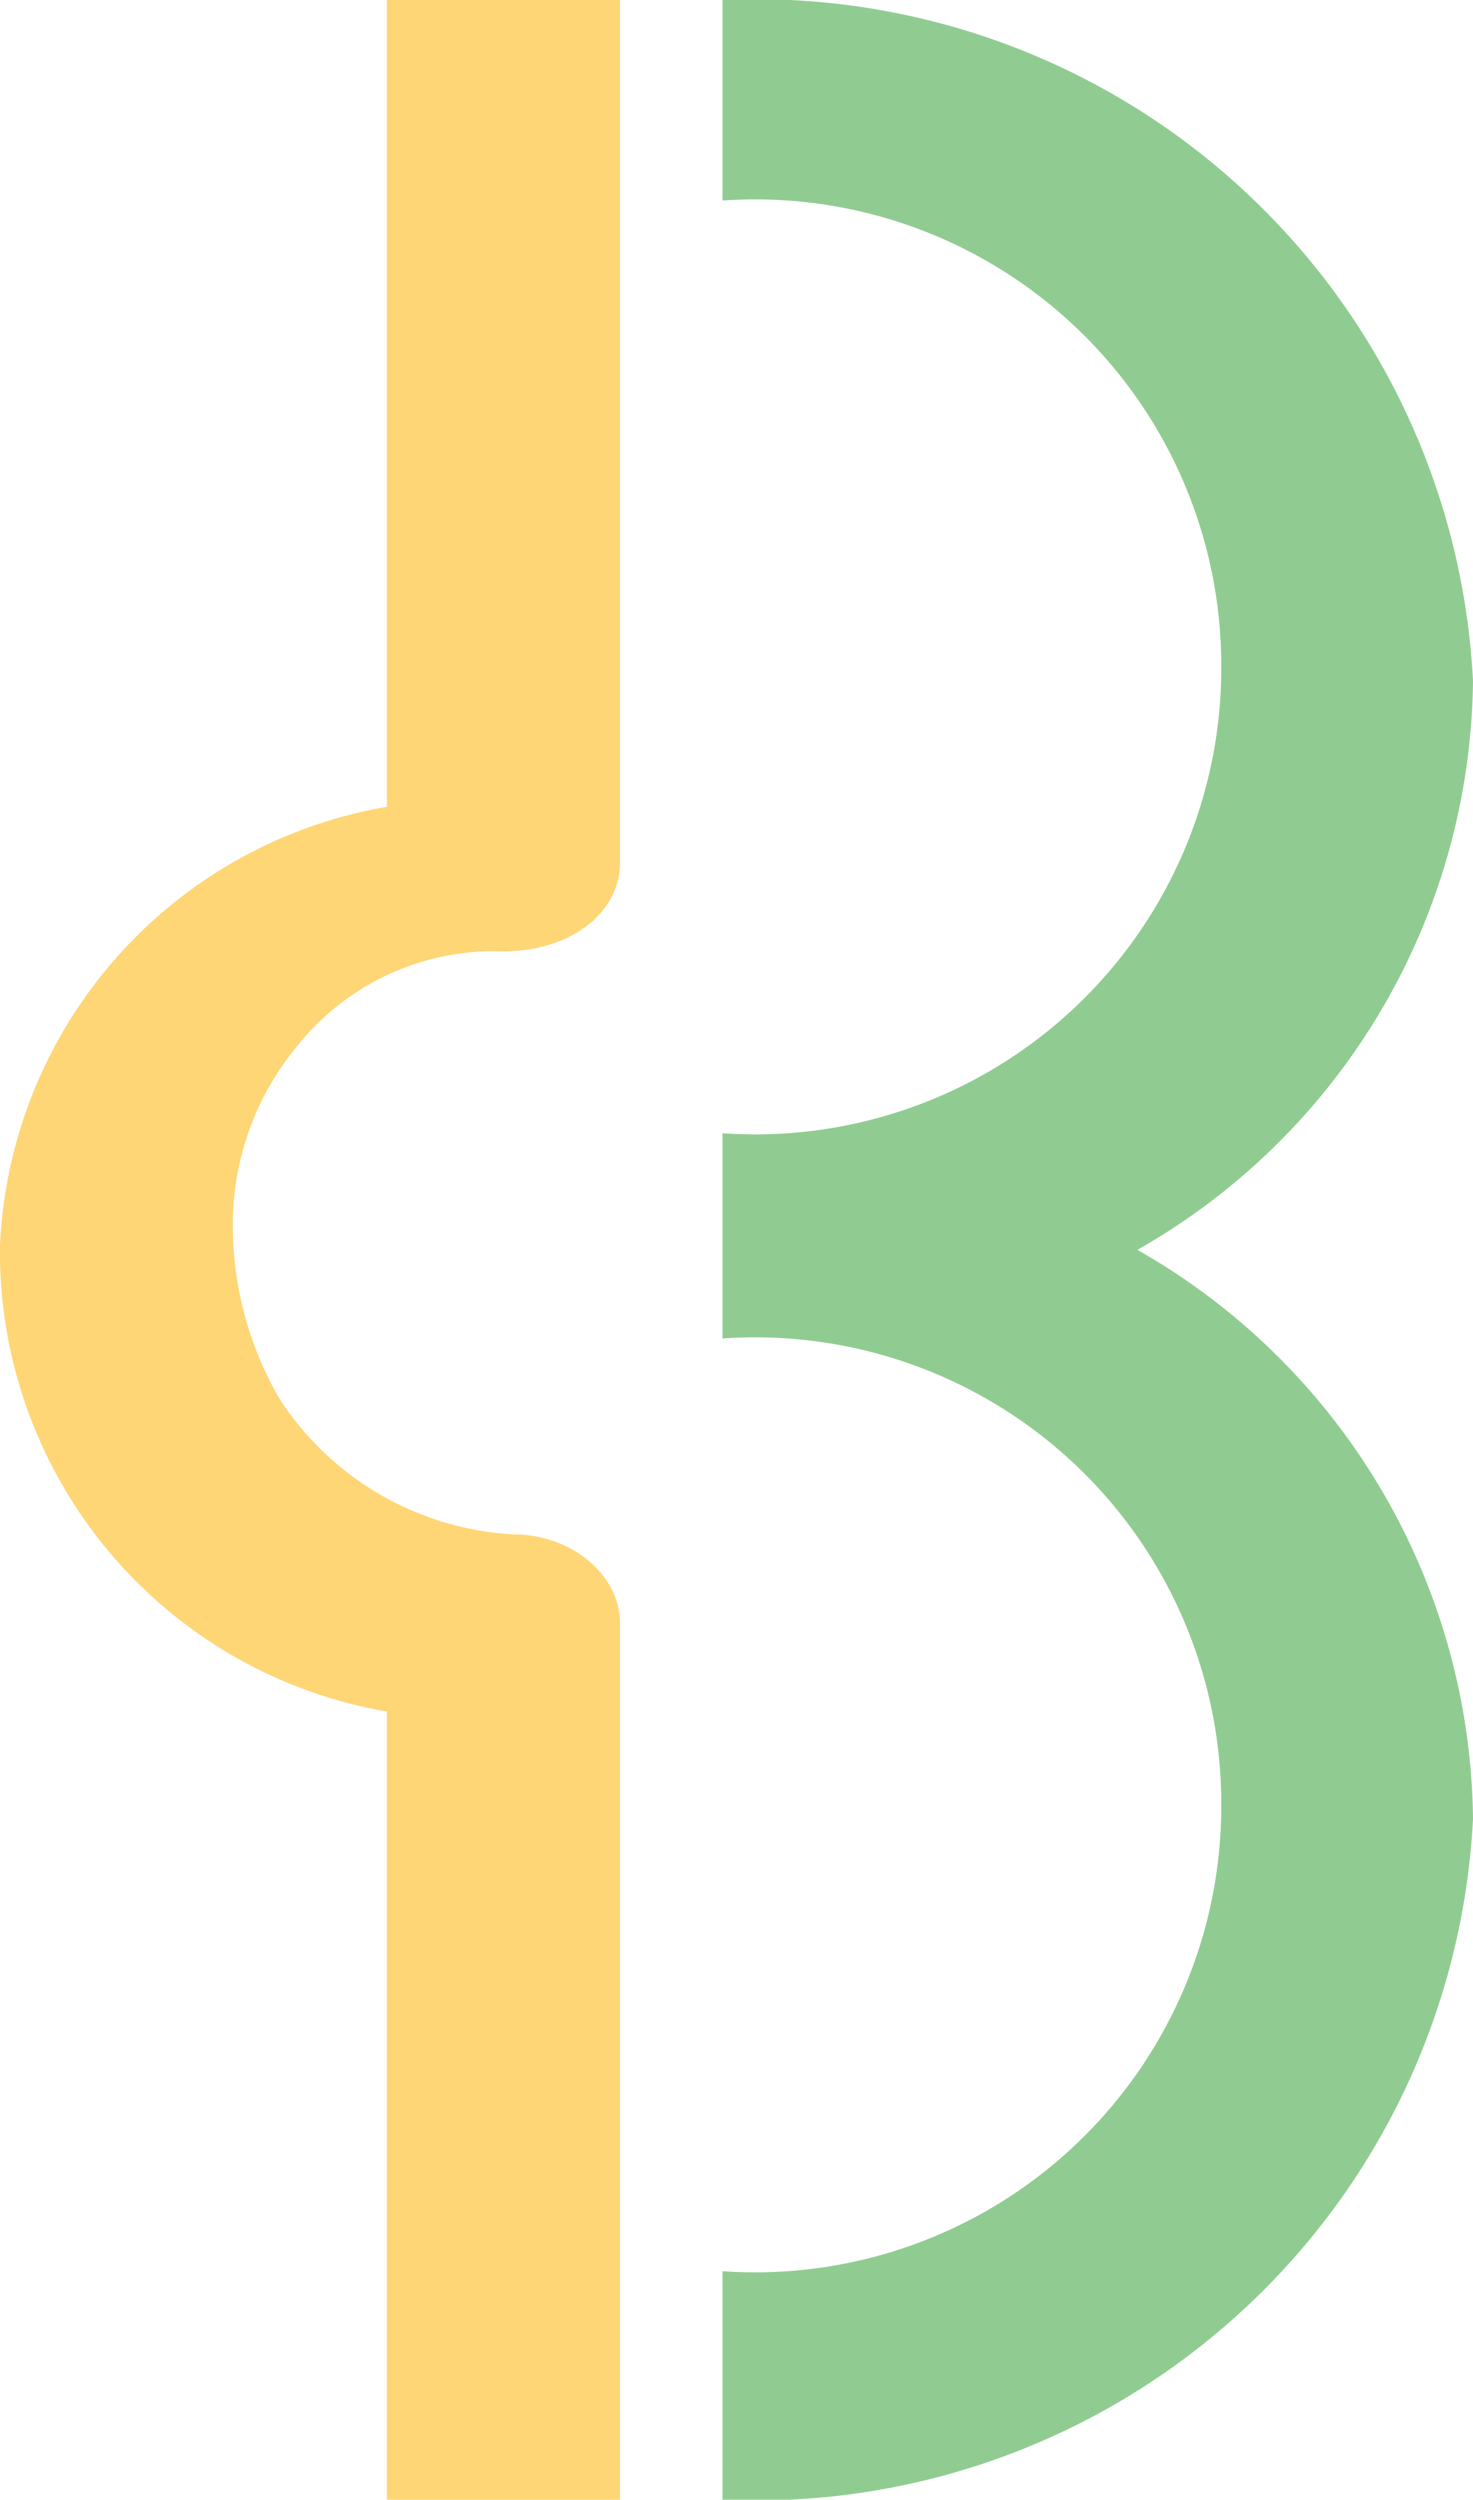 <svg xmlns="http://www.w3.org/2000/svg" viewBox="0 0 3.16 5.36"><defs><style>.cls-1{fill:#90cc91;}.cls-2{fill:#ffd676;}</style></defs><g id="Layer_2" data-name="Layer 2"><g id="Layer_1-2" data-name="Layer 1"><path class="cls-1" d="M3.16,3.9A1.54,1.54,0,0,1,1.55,5.36V4.87a1,1,0,0,0,1.07-1,1,1,0,0,0-1.07-1V2.43a1,1,0,0,0,1.07-1,1,1,0,0,0-1.07-1V0A1.54,1.54,0,0,1,3.16,1.46a1.42,1.42,0,0,1-.72,1.22A1.42,1.42,0,0,1,3.16,3.9Z"/><path class="cls-2" d="M1.33,5.36H.83V3.67a1,1,0,0,1-.83-1,1,1,0,0,1,.83-.94V0h.5V1.85c0,.11-.11.19-.25.19a.54.54,0,0,0-.44.2A.6.6,0,0,0,.5,2.6.74.74,0,0,0,.6,3a.64.64,0,0,0,.5.29c.13,0,.23.09.23.19Z"/></g></g></svg>